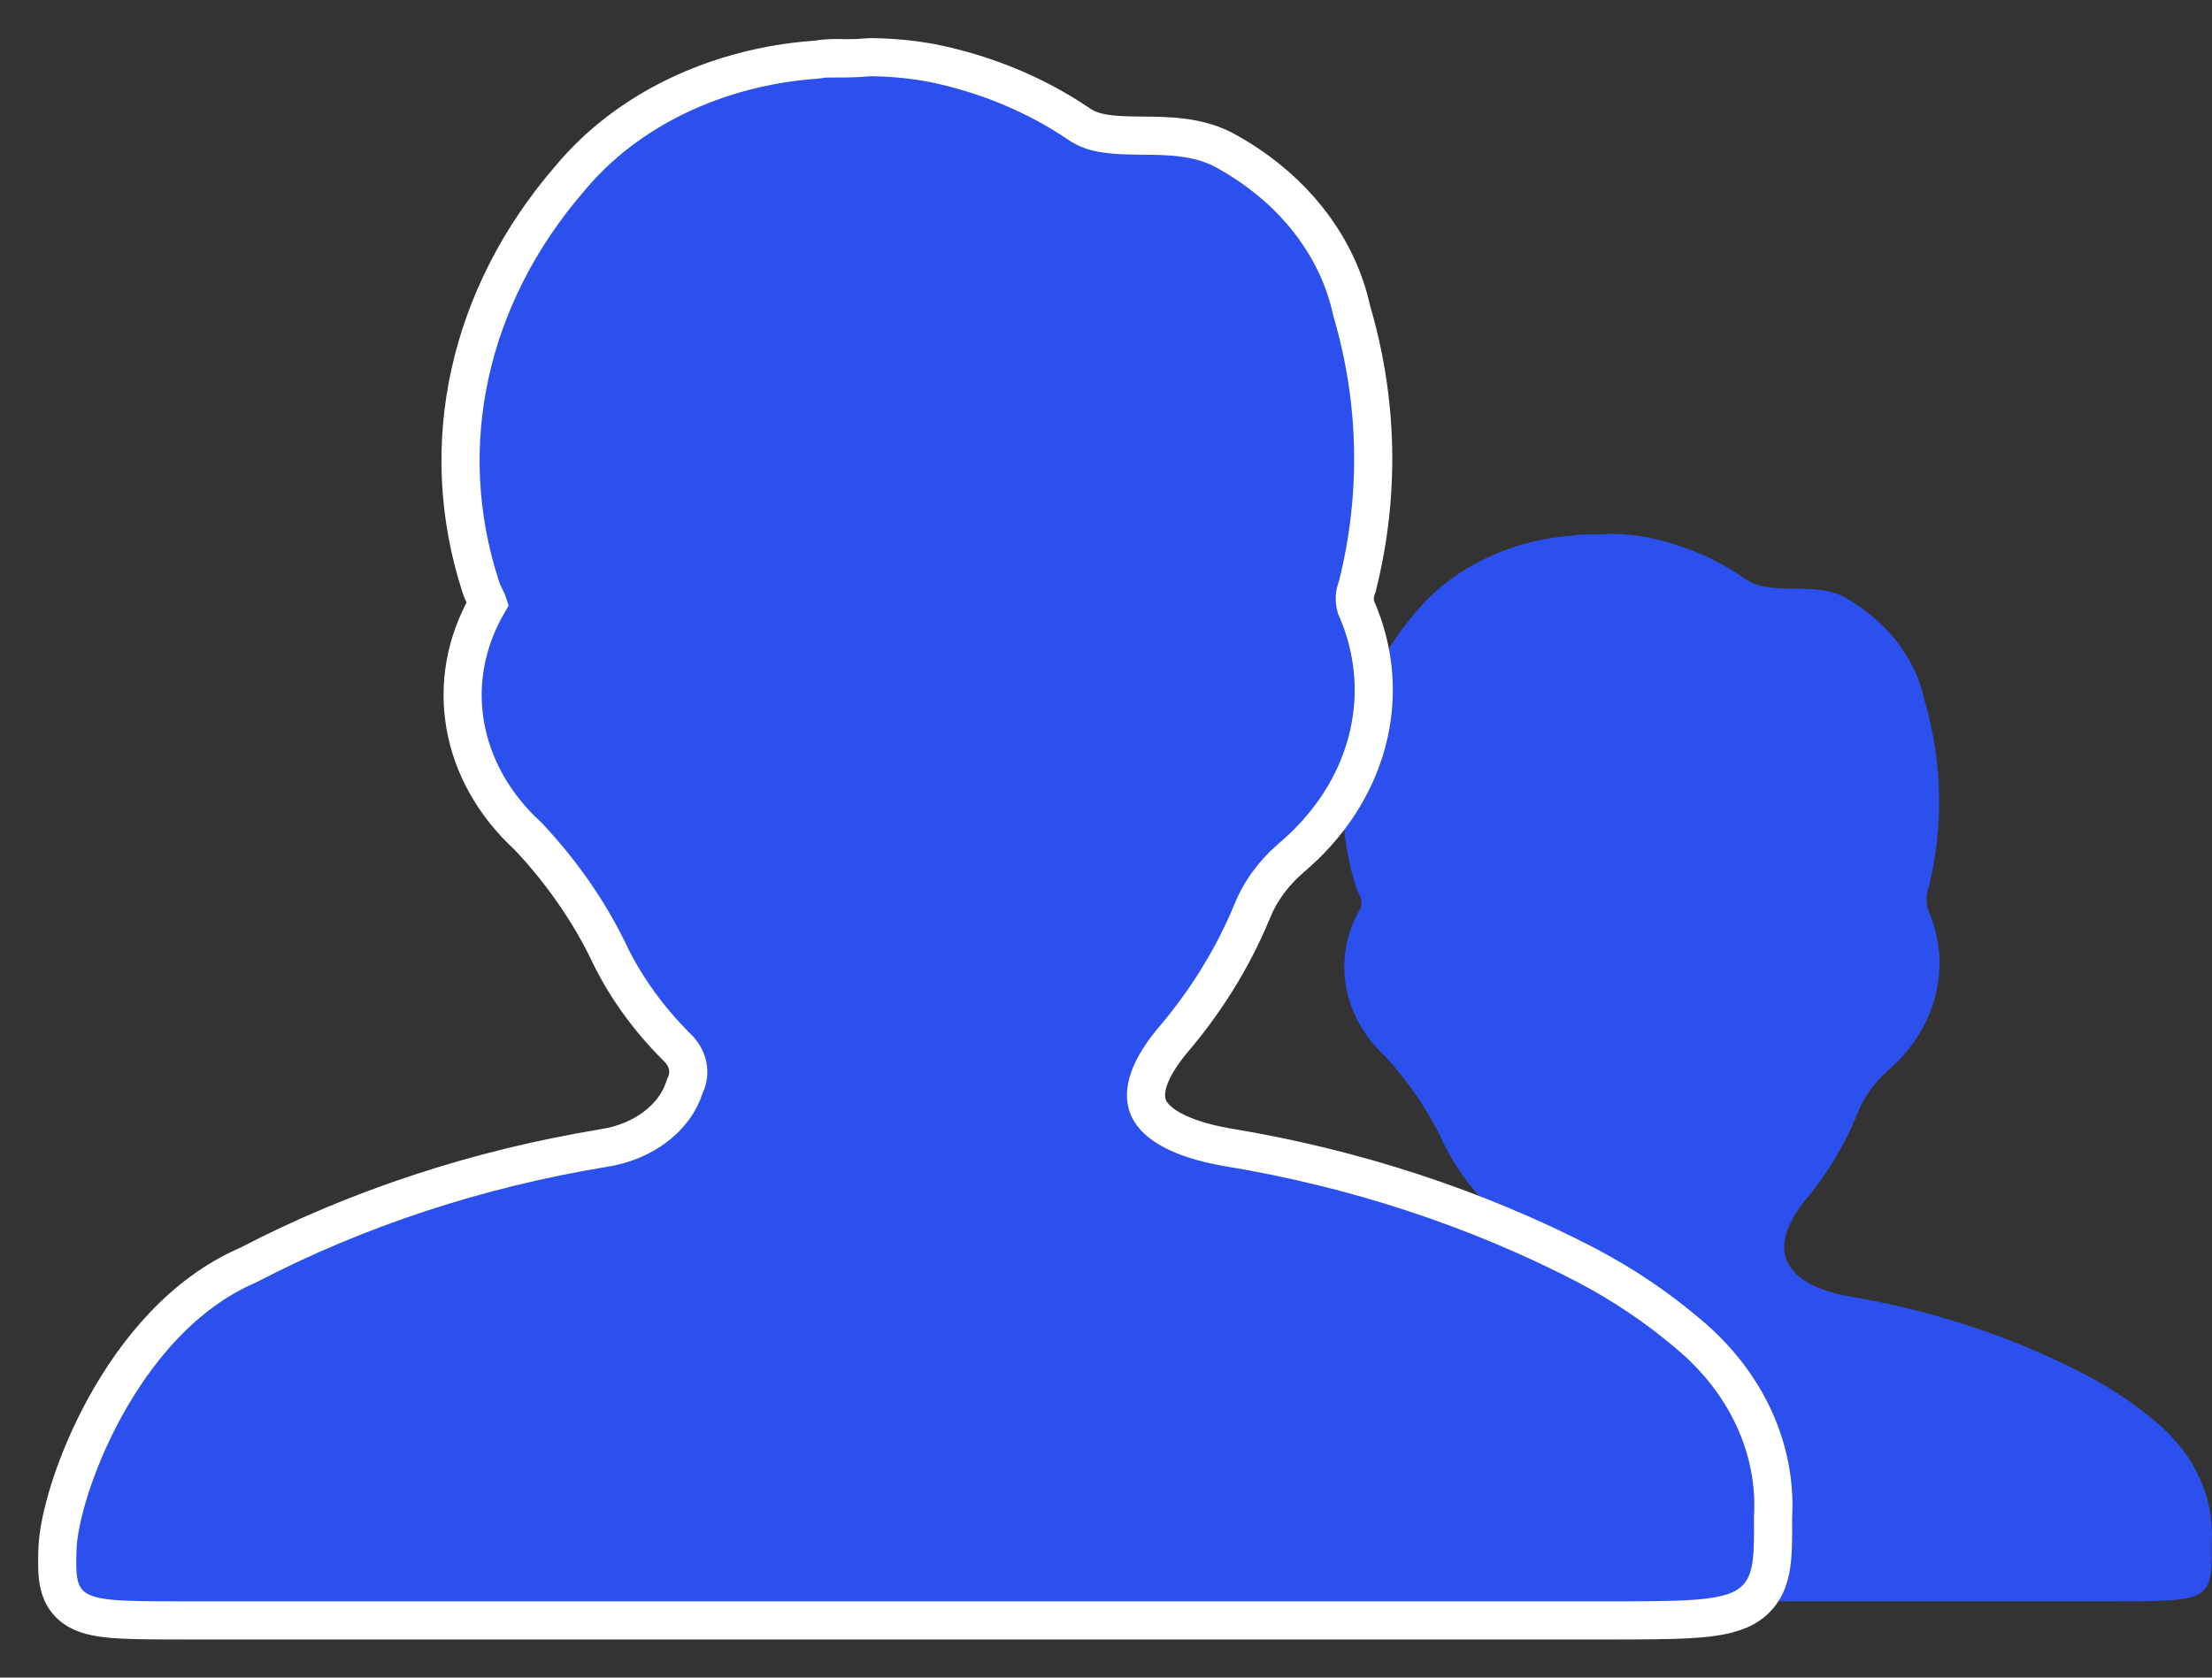 <svg width="29" height="22" viewBox="0 0 29 22" fill="none" xmlns="http://www.w3.org/2000/svg">
<rect x="0" y="0" width="29" height="22" fill="#333333" stroke="none"/>
<path d="M20.968 7.008C21.027 7.008 21.082 6.997 21.14 7.001C21.303 7.004 21.465 7.021 21.624 7.051C22.078 7.148 22.502 7.328 22.864 7.581C23.221 7.838 23.757 7.612 24.172 7.827C24.734 8.138 25.119 8.633 25.234 9.193C25.466 9.992 25.484 10.825 25.288 11.632C25.251 11.73 25.248 11.835 25.279 11.934C25.6 12.667 25.391 13.491 24.743 14.047C24.565 14.207 24.43 14.398 24.35 14.607C24.185 15.016 23.951 15.403 23.655 15.755C23.156 16.387 23.37 16.844 24.256 17.003C25.382 17.193 26.456 17.555 27.427 18.073C27.742 18.244 28.032 18.445 28.293 18.672C28.776 19.083 29.032 19.647 28.997 20.226C29.001 21 29 21 27.636 21C26.271 21 24.907 21 23.542 21C22.178 21 20.131 21 18.158 21C16.185 21 16.038 21 15.014 21C13.991 21 13.992 21 14.002 20.532C14.011 20.064 14.535 18.541 15.61 18.071C16.566 17.559 17.626 17.201 18.736 17.013C19.154 16.948 19.49 16.684 19.598 16.337C19.685 16.146 19.639 15.931 19.479 15.779C19.251 15.543 19.065 15.28 18.929 14.998C18.739 14.586 18.479 14.2 18.158 13.851C17.595 13.326 17.464 12.564 17.828 11.925C17.892 11.814 17.804 11.725 17.776 11.626C17.388 10.398 17.669 9.086 18.542 8.051C19.018 7.46 19.783 7.083 20.624 7.023C20.68 7.017 20.654 7.016 20.714 7.011C20.77 7.007 20.828 7.007 20.884 7.011L20.968 7.008Z" fill="#2C50ED"/>
<path d="M11.22 0.762V0.762C11.246 0.762 11.272 0.76 11.308 0.757C11.314 0.756 11.32 0.756 11.326 0.755C11.367 0.752 11.422 0.748 11.481 0.751C11.732 0.756 11.983 0.782 12.228 0.828L12.232 0.829L12.232 0.829C12.929 0.972 13.581 1.243 14.141 1.623L14.144 1.625L14.144 1.625C14.333 1.758 14.58 1.775 14.93 1.778C14.95 1.778 14.97 1.779 14.99 1.779C15.301 1.781 15.688 1.784 16.032 1.959L16.038 1.962L16.038 1.962C16.913 2.433 17.53 3.192 17.72 4.071C18.069 5.253 18.096 6.485 17.798 7.677L17.794 7.692L17.789 7.707C17.757 7.79 17.753 7.877 17.777 7.961C18.289 9.116 17.94 10.402 16.919 11.258C16.686 11.461 16.514 11.701 16.413 11.959L16.411 11.963L16.411 11.963C16.159 12.572 15.802 13.146 15.353 13.668C15.006 14.096 14.982 14.374 15.064 14.542C15.157 14.731 15.45 14.933 16.084 15.044C17.759 15.319 19.361 15.845 20.809 16.597L20.81 16.598C21.287 16.85 21.727 17.147 22.123 17.483C22.883 18.112 23.299 18.988 23.245 19.901L23.245 19.915C23.247 20.172 23.248 20.401 23.213 20.582C23.172 20.788 23.077 20.966 22.871 21.081C22.692 21.179 22.454 21.215 22.171 21.232C21.882 21.25 21.501 21.25 21.008 21.25H20.999H20.987H20.975H20.964H20.952H20.94H20.928H20.917H20.905H20.893H20.882H20.87H20.858H20.846H20.835H20.823H20.811H20.799H20.788H20.776H20.764H20.753H20.741H20.729H20.717H20.706H20.694H20.682H20.671H20.659H20.647H20.635H20.624H20.612H20.6H20.588H20.577H20.565H20.553H20.541H20.53H20.518H20.506H20.495H20.483H20.471H20.459H20.448H20.436H20.424H20.413H20.401H20.389H20.377H20.366H20.354H20.342H20.331H20.319H20.307H20.295H20.284H20.272H20.26H20.248H20.237H20.225H20.213H20.201H20.19H20.178H20.166H20.155H20.143H20.131H20.119H20.108H20.096H20.084H20.073H20.061H20.049H20.037H20.026H20.014H20.002H19.99H19.979H19.967H19.955H19.944H19.932H19.92H19.908H19.897H19.885H19.873H19.861H19.85H19.838H19.826H19.814H19.803H19.791H19.779H19.768H19.756H19.744H19.733H19.721H19.709H19.697H19.686H19.674H19.662H19.65H19.639H19.627H19.615H19.604H19.592H19.58H19.568H19.557H19.545H19.533H19.521H19.51H19.498H19.486H19.474H19.463H19.451H19.439H19.428H19.416H19.404H19.392H19.381H19.369H19.357H19.346H19.334H19.322H19.31H19.299H19.287H19.275H19.263H19.252H19.24H19.228H19.216H19.205H19.193H19.181H19.17H19.158H19.146H19.134H19.123H19.111H19.099H19.087H19.076H19.064H19.052H19.041H19.029H19.017H19.006H18.994H18.982H18.97H18.959H18.947H18.935H18.923H18.912H18.9H18.888H18.877H18.865H18.853H18.841H18.83H18.818H18.806H18.794H18.783H18.771H18.759H18.747H18.736H18.724H18.712H18.701H18.689H18.677H18.665H18.654H18.642H18.63H18.619H18.607H18.595H18.583H18.572H18.56H18.548H18.536H18.525H18.513H18.501H18.489H18.478H18.466H18.454H18.443H18.431H18.419H18.407H18.396H18.384H18.372H18.36H18.349H18.337H18.325H18.314H18.302H18.29H18.279H18.267H18.255H18.243H18.232H18.22H18.208H18.196H18.185H18.173H18.161H18.149H18.138H18.126H18.114H18.103H18.091H18.079H18.067H18.056H18.044H18.032H18.02H18.009H17.997H17.985H17.974H17.962H17.95H17.938H17.927H17.915H17.903H17.892H17.88H17.868H17.856H17.845H17.833H17.821H17.809H17.798H17.786H17.774H17.762H17.751H17.739H17.727H17.716H17.704H17.692H17.68H17.669H17.657H17.645H17.634H17.622H17.61H17.598H17.587H17.575H17.563H17.552H17.54H17.528H17.516H17.505H17.493H17.481H17.469H17.458H17.446H17.434H17.422H17.411H17.399H17.387H17.376H17.364H17.352H17.34H17.329H17.317H17.305H17.294H17.282H17.27H17.258H17.247H17.235H17.223H17.211H17.2H17.188H17.176H17.165H17.153H17.141H17.129H17.118H17.106H17.094H17.082H17.071H17.059H17.047H17.035H17.024H17.012H17H16.989H16.977H16.965H16.953H16.942H16.93H16.918H16.907H16.895H16.883H16.871H16.86H16.848H16.836H16.825H16.813H16.801H16.789H16.778H16.766H16.754H16.742H16.731H16.719H16.707H16.695H16.684H16.672H16.66H16.649H16.637H16.625H16.613H16.602H16.59H16.578H16.567H16.555H16.543H16.531H16.52H16.508H16.496H16.484H16.473H16.461H16.449H16.438H16.426H16.414H16.402H16.391H16.379H16.367H16.355H16.344H16.332H16.32H16.309H16.297H16.285H16.273H16.262H16.25H16.238H16.227H16.215H16.203H16.191H16.18H16.168H16.156H16.144H16.133H16.121H16.109H16.098H16.086H16.074H16.062H16.051H16.039H16.027H16.015H16.004H15.992H15.98H15.969H15.957H15.945H15.933H15.922H15.91H15.898H15.886H15.875H15.863H15.851H15.839H15.828H15.816H15.804H15.793H15.781H15.769H15.758H15.746H15.734H15.722H15.71H15.699H15.687H15.675H15.664H15.652H15.64H15.629H15.617H15.605H15.593H15.582H15.57H15.558H15.546H15.535H15.523H15.511H15.499H15.488H15.476H15.464H15.453H15.441H15.429H15.417H15.406H15.394H15.382H15.37H15.359H15.347H15.335H15.324H15.312H15.3H15.288H15.277H15.265H15.253H15.242H15.23H15.218H15.206H15.195H15.183H15.171H15.159H15.148H15.136H15.124H15.113H15.101H15.089H15.077H15.066H15.054H15.042H15.03H15.019H15.007H14.995H14.983H14.972H14.96H14.948H14.936H14.925H14.913H14.901H14.889H14.877H14.865H14.853H14.841H14.829H14.817H14.805H14.793H14.781H14.768H14.756H14.744H14.732H14.72H14.707H14.695H14.683H14.671H14.658H14.646H14.633H14.621H14.609H14.596H14.584H14.571H14.559H14.546H14.534H14.521H14.508H14.496H14.483H14.471H14.458H14.445H14.432H14.42H14.407H14.394H14.381H14.369H14.356H14.343H14.33H14.317H14.304H14.291H14.278H14.265H14.252H14.239H14.226H14.213H14.2H14.187H14.174H14.161H14.148H14.134H14.121H14.108H14.095H14.082H14.068H14.055H14.042H14.028H14.015H14.002H13.988H13.975H13.961H13.948H13.934H13.921H13.907H13.894H13.88H13.867H13.853H13.84H13.826H13.812H13.799H13.785H13.771H13.758H13.744H13.73H13.716H13.703H13.689H13.675H13.661H13.647H13.633H13.62H13.606H13.592H13.578H13.564H13.55H13.536H13.522H13.508H13.494H13.48H13.466H13.452H13.438H13.424H13.409H13.395H13.381H13.367H13.353H13.338H13.324H13.31H13.296H13.281H13.267H13.253H13.238H13.224H13.21H13.195H13.181H13.166H13.152H13.137H13.123H13.108H13.094H13.079H13.065H13.05H13.036H13.021H13.007H12.992H12.977H12.963H12.948H12.934H12.919H12.904H12.889H12.875H12.86H12.845H12.83H12.816H12.801H12.786H12.771H12.756H12.741H12.726H12.712H12.697H12.682H12.667H12.652H12.637H12.622H12.607H12.592H12.577H12.562H12.547H12.532H12.517H12.502H12.486H12.471H12.456H12.441H12.426H12.411H12.396H12.38H12.365H12.35H12.335H12.319H12.304H12.289H12.274H12.258H12.243H12.227H12.212H12.197H12.181H12.166H12.151H12.135H12.12H12.104H12.089H12.073H12.058H12.043H12.027H12.011H11.996H11.98H11.965H11.949H11.934H11.918H11.903H11.887H11.871H11.856H11.84H11.825H11.809H11.793H11.777H11.762H11.746H11.73H11.715H11.699H11.683H11.667H11.652H11.636H11.62H11.604H11.588H11.572H11.557H11.541H11.525H11.509H11.493H11.477H11.461H11.445H11.43H11.414H11.398H11.382H11.366H11.35H11.334H11.318H11.302H11.286H11.27H11.254H11.238H11.222H11.205H11.189H11.173H11.157H11.141H11.125H11.109H11.093H11.076H11.06H11.044H11.028H11.012H10.996H10.979H10.963H10.947H10.931H10.915H10.898H10.882H10.866H10.85H10.833H10.817H10.801H10.784H10.768H10.752H10.735H10.719H10.703H10.686H10.67H10.654H10.637H10.621H10.604H10.588H10.572H10.555H10.539H10.522H10.506H10.489H10.473H10.457H10.44H10.424H10.407H10.391H10.374H10.358H10.341H10.325H10.308H10.291H10.275H10.258H10.242H10.225H10.209H10.192H10.176H10.159H10.142H10.126H10.109H10.093H10.076H10.059H10.043H10.026H10.009H9.993H9.976H9.959H9.943H9.926H9.909H9.893H9.876H9.859H9.843H9.826H9.809H9.793H9.776H9.759H9.742H9.726H9.709H9.692H9.675H9.659H9.642H9.625H9.608H9.591H9.575H9.558H9.541H9.524H9.507H9.491H9.474H9.457H9.44H9.423H9.407H9.39H9.373H9.356H9.339H9.322H9.305H9.289H9.272H9.255H9.238H9.221H9.204H9.187H9.17H9.154H9.137H9.12H9.103H9.086H9.069H9.052H9.035H9.018H9.001H8.985H8.968H8.951H8.934H8.917H8.9H8.883H8.866H8.849H8.832H8.815H8.798H8.781H8.764H8.747H8.73H8.713H8.696H8.679H8.662H8.645H8.628H8.611H8.595H8.578H8.561H8.544H8.527H8.51H8.493H8.476H8.459H8.442H8.425H8.408H8.391H8.374H8.357H8.34H8.323H8.306H8.289H8.272H8.255H8.238H8.221H8.204H8.187H8.169H8.152H8.135H8.118H8.101H8.084H8.067H8.05H8.033H8.016H7.999H7.982H7.965H7.948H7.931H7.914H7.897H7.88H7.863H7.846H7.829H7.812H7.795H7.778H7.761H7.744H7.727H7.71H7.693H7.676H7.659H7.642H7.625H7.608H7.591H7.574H7.557H7.54H7.523H7.506H7.489H7.472H7.455H7.438H7.421H7.404H7.387H7.37H7.353H7.336H7.319H7.302H7.285H7.268H7.251H7.234H7.217H7.2H7.183H7.166H7.149H7.132H7.115H7.098H7.081H7.065H7.048H7.031H7.014H6.998H6.981H6.965H6.948H6.932H6.916H6.899H6.883H6.867H6.851H6.835H6.819H6.803H6.787H6.771H6.756H6.74H6.724H6.709H6.693H6.678H6.662H6.647H6.632H6.616H6.601H6.586H6.571H6.556H6.541H6.526H6.511H6.497H6.482H6.467H6.453H6.438H6.424H6.409H6.395H6.38H6.366H6.352H6.338H6.324H6.309H6.295H6.281H6.267H6.254H6.24H6.226H6.212H6.199H6.185H6.171H6.158H6.144H6.131H6.118H6.104H6.091H6.078H6.065H6.051H6.038H6.025H6.012H5.999H5.987H5.974H5.961H5.948H5.936H5.923H5.91H5.898H5.885H5.873H5.86H5.848H5.836H5.823H5.811H5.799H5.787H5.775H5.763H5.751H5.739H5.727H5.715H5.703H5.691H5.68H5.668H5.656H5.645H5.633H5.622H5.61H5.599H5.587H5.576H5.565H5.553H5.542H5.531H5.52H5.509H5.498H5.487H5.476H5.465H5.454H5.443H5.432H5.421H5.411H5.4H5.389H5.379H5.368H5.358H5.347H5.337H5.326H5.316H5.306H5.295H5.285H5.275H5.264H5.254H5.244H5.234H5.224H5.214H5.204H5.194H5.184H5.174H5.164H5.155H5.145H5.135H5.125H5.116H5.106H5.097H5.087H5.077H5.068H5.058H5.049H5.04H5.03H5.021H5.012H5.002H4.993H4.984H4.975H4.966H4.956H4.947H4.938H4.929H4.92H4.911H4.902H4.894H4.885H4.876H4.867H4.858H4.85H4.841H4.832H4.823H4.815H4.806H4.798H4.789H4.781H4.772H4.764H4.755H4.747H4.738H4.73H4.722H4.713H4.705H4.697H4.689H4.68H4.672H4.664H4.656H4.648H4.64H4.632H4.624H4.616H4.608H4.6H4.592H4.584H4.576H4.568H4.56H4.553H4.545H4.537H4.529H4.522H4.514H4.506H4.498H4.491H4.483H4.476H4.468H4.46H4.453H4.445H4.438H4.43H4.423H4.416H4.408H4.401H4.393H4.386H4.379H4.371H4.364H4.357H4.35H4.342H4.335H4.328H4.321H4.313H4.306H4.299H4.292H4.285H4.278H4.271H4.264H4.257H4.25H4.243H4.236H4.229H4.222H4.215H4.208H4.201H4.194H4.187H4.18H4.173H4.166H4.16H4.153H4.146H4.139H4.132H4.126H4.119H4.112H4.105H4.099H4.092H4.085H4.078H4.072H4.065H4.058H4.052H4.045H4.038H4.032H4.025H4.019H4.012H4.005H3.999H3.992H3.986H3.979H3.973H3.966H3.96H3.953H3.947H3.94H3.934H3.927H3.921H3.914H3.908H3.901H3.895H3.888H3.882H3.875H3.869H3.862H3.856H3.85H3.843H3.837H3.83H3.824H3.818H3.811H3.805H3.798H3.792H3.786H3.779H3.773H3.767H3.76H3.754H3.747H3.741H3.735H3.728H3.722H3.716H3.709H3.703H3.697H3.69H3.684H3.678H3.671H3.665H3.659H3.652H3.646H3.639H3.633H3.627H3.62H3.614H3.608H3.601H3.595H3.589H3.582H3.576H3.569H3.563H3.557H3.55H3.544H3.537H3.531H3.525H3.518H3.512H3.505H3.499H3.493H3.486H3.48H3.473H3.467H3.46H3.454H3.447H3.441H3.435H3.428H3.422H3.415H3.409H3.402H3.396H3.389H3.382H3.376H3.369H3.363H3.356H3.35H3.343H3.336H3.33H3.323H3.317H3.31H3.303H3.297H3.29H3.283H3.277H3.27H3.263H3.257H3.25H3.243H3.236H3.23H3.223H3.216H3.209H3.202H3.196H3.189H3.182H3.175H3.168H3.161H3.154H3.147H3.14H3.133H3.126H3.119H3.112H3.105H3.098H3.091H3.084H3.077H3.07H3.063H3.056H3.049H3.042H3.034H3.027H3.02H3.013H3.006H2.998H2.991H2.984H2.976H2.969H2.962H2.954H2.947H2.939H2.932H2.925H2.917H2.91H2.902H2.895H2.887H2.879H2.872H2.864H2.857H2.849H2.841H2.834H2.826H2.818H2.81H2.803H2.795H2.787H2.779H2.771H2.763H2.755H2.747H2.739H2.731H2.723H2.715H2.707H2.699H2.691H2.683H2.675H2.666H2.658H2.65H2.642H2.633H2.625H2.617H2.608H2.6H2.591H2.583H2.574H2.566H2.557H2.549H2.54H2.532H2.523H2.514H2.505H2.497H2.488H2.48C2.112 21.25 1.825 21.25 1.608 21.239C1.398 21.229 1.214 21.207 1.074 21.144C0.998 21.11 0.929 21.061 0.874 20.991C0.82 20.922 0.79 20.846 0.774 20.773C0.745 20.649 0.749 20.496 0.752 20.35C0.752 20.342 0.752 20.334 0.753 20.326C0.761 19.937 0.975 19.185 1.377 18.454C1.779 17.722 2.397 16.958 3.254 16.59C4.679 15.848 6.256 15.329 7.905 15.057L7.909 15.056L7.909 15.056C8.449 14.975 8.849 14.649 8.972 14.262L8.977 14.247L8.984 14.232C9.061 14.067 9.028 13.875 8.866 13.724L8.859 13.717L8.859 13.717C8.506 13.363 8.218 12.966 8.005 12.538L8.003 12.533L8.003 12.533C7.738 11.973 7.374 11.445 6.923 10.966C6.024 10.144 5.803 8.933 6.396 7.913C6.395 7.91 6.394 7.907 6.392 7.902C6.385 7.884 6.377 7.865 6.361 7.833C6.359 7.83 6.357 7.825 6.355 7.821C6.339 7.788 6.316 7.739 6.299 7.684C5.703 5.841 6.14 3.879 7.471 2.34C8.218 1.438 9.405 0.874 10.695 0.783C10.711 0.782 10.718 0.781 10.721 0.78L10.73 0.779C10.755 0.774 10.779 0.771 10.828 0.767L11.22 0.762ZM11.22 0.762L11.211 0.762M11.22 0.762L11.211 0.762M11.211 0.762L11.101 0.766M11.211 0.762L11.101 0.766M11.101 0.766C11.01 0.76 10.919 0.76 10.828 0.767L11.101 0.766Z" fill="#2C50ED" stroke="white" stroke-width="0.5"/>
</svg>
